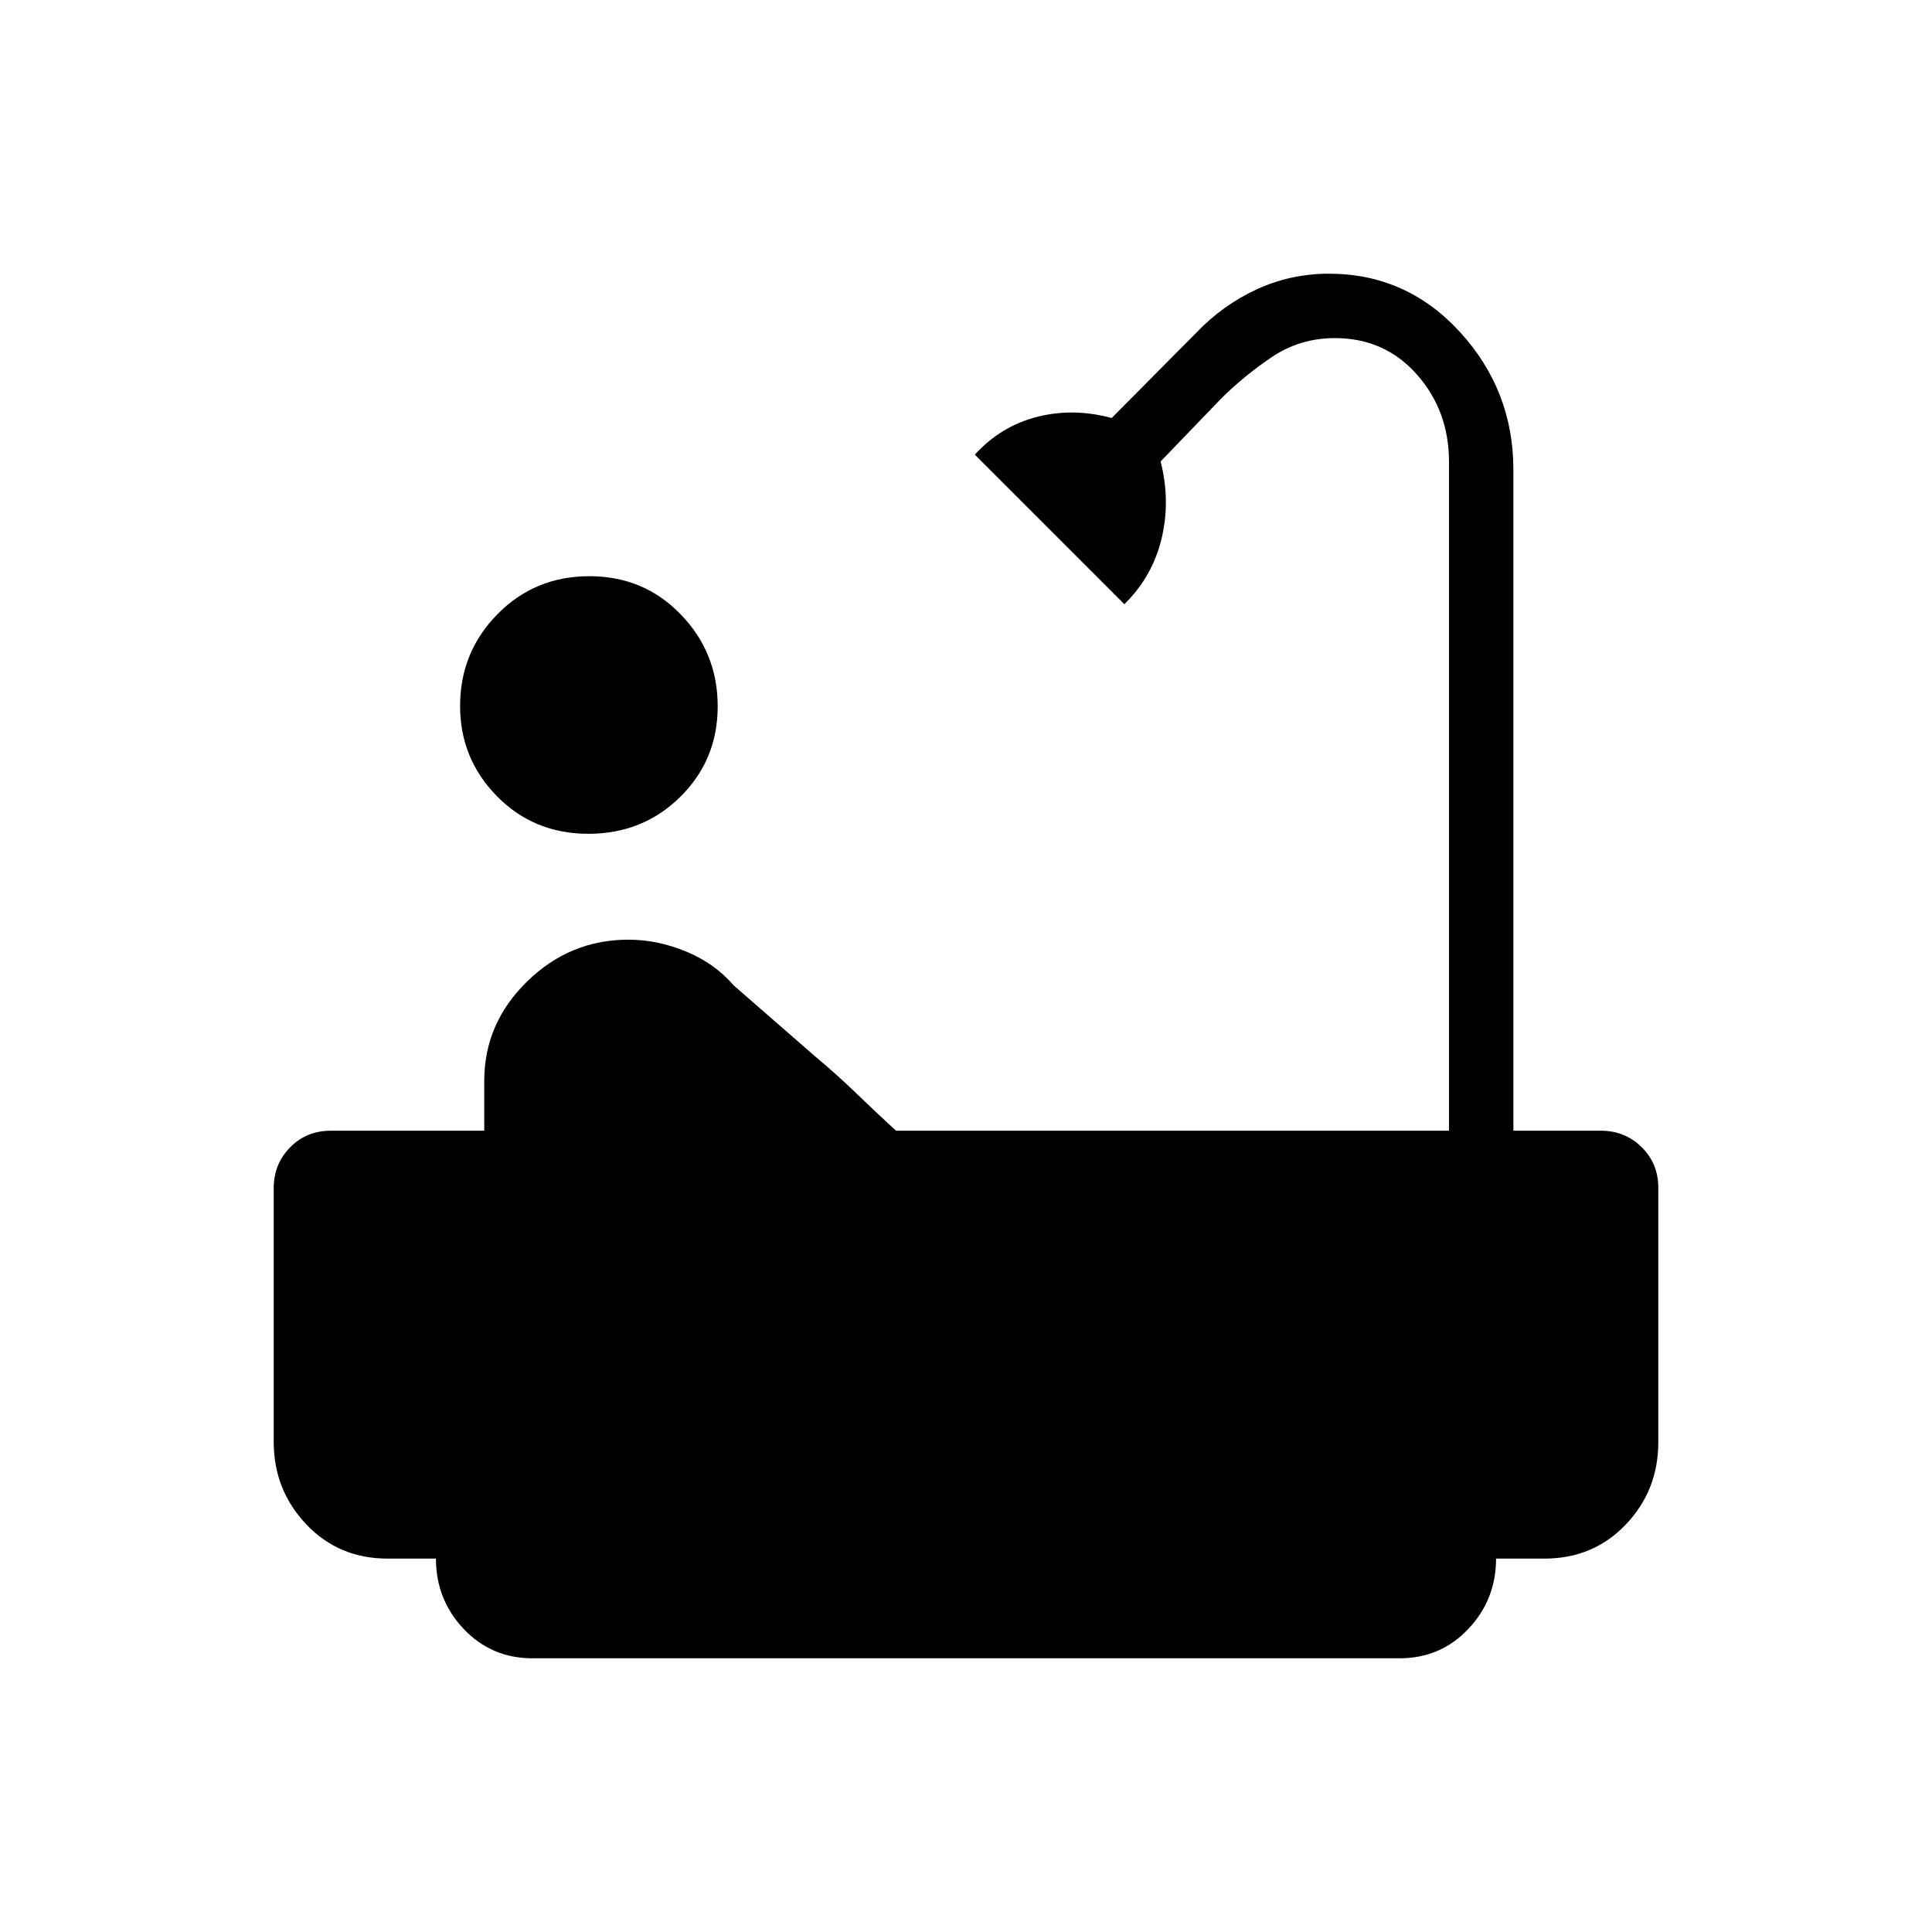 <svg xmlns="http://www.w3.org/2000/svg" height="20" viewBox="0 -960 960 960" width="20"><path d="M292.37-545.69q-27.06 0-45.41-18.65-18.34-18.65-18.34-44.83 0-26.82 18.59-45.67t45.65-18.85q27.06 0 45.41 18.99 18.35 18.98 18.35 45.65 0 26.67-18.6 45.01-18.59 18.35-45.65 18.35ZM264.62-136q-20.4 0-34.2-14.57-13.8-14.57-13.8-34.97h-24q-24.32 0-40.47-17.06T136-243.61v-125.95q0-12.02 8.14-20.31 8.14-8.28 20.17-8.28h76.31v-24.77q0-28.55 21.26-49.35 21.27-20.81 50.35-20.81 14.46 0 28.69 5.89 14.23 5.88 23.7 16.88l40.61 35.39q11 9.22 20.5 18.41t19.5 18.36H720v-332.31q0-25.46-16-43.5T663.31-792q-17.35 0-31.33 9.42-13.98 9.43-25.29 20.73l-30 31.16q5 19.43.5 38.29t-18.5 32.63l-74.31-74.31q13-14.24 31-18.8 18-4.57 37 .59l42-42.33q13.19-13.82 30.08-21.6 16.89-7.78 35.85-7.78 38.61 0 65.15 29Q752-766 752-726.46v328.31h43.48q11.94 0 20.23 8.15 8.29 8.15 8.29 20.2v126.37q0 24.03-16.15 40.96t-40.47 16.93h-24q0 20.4-13.8 34.97T695.38-136H264.62Z"/></svg>